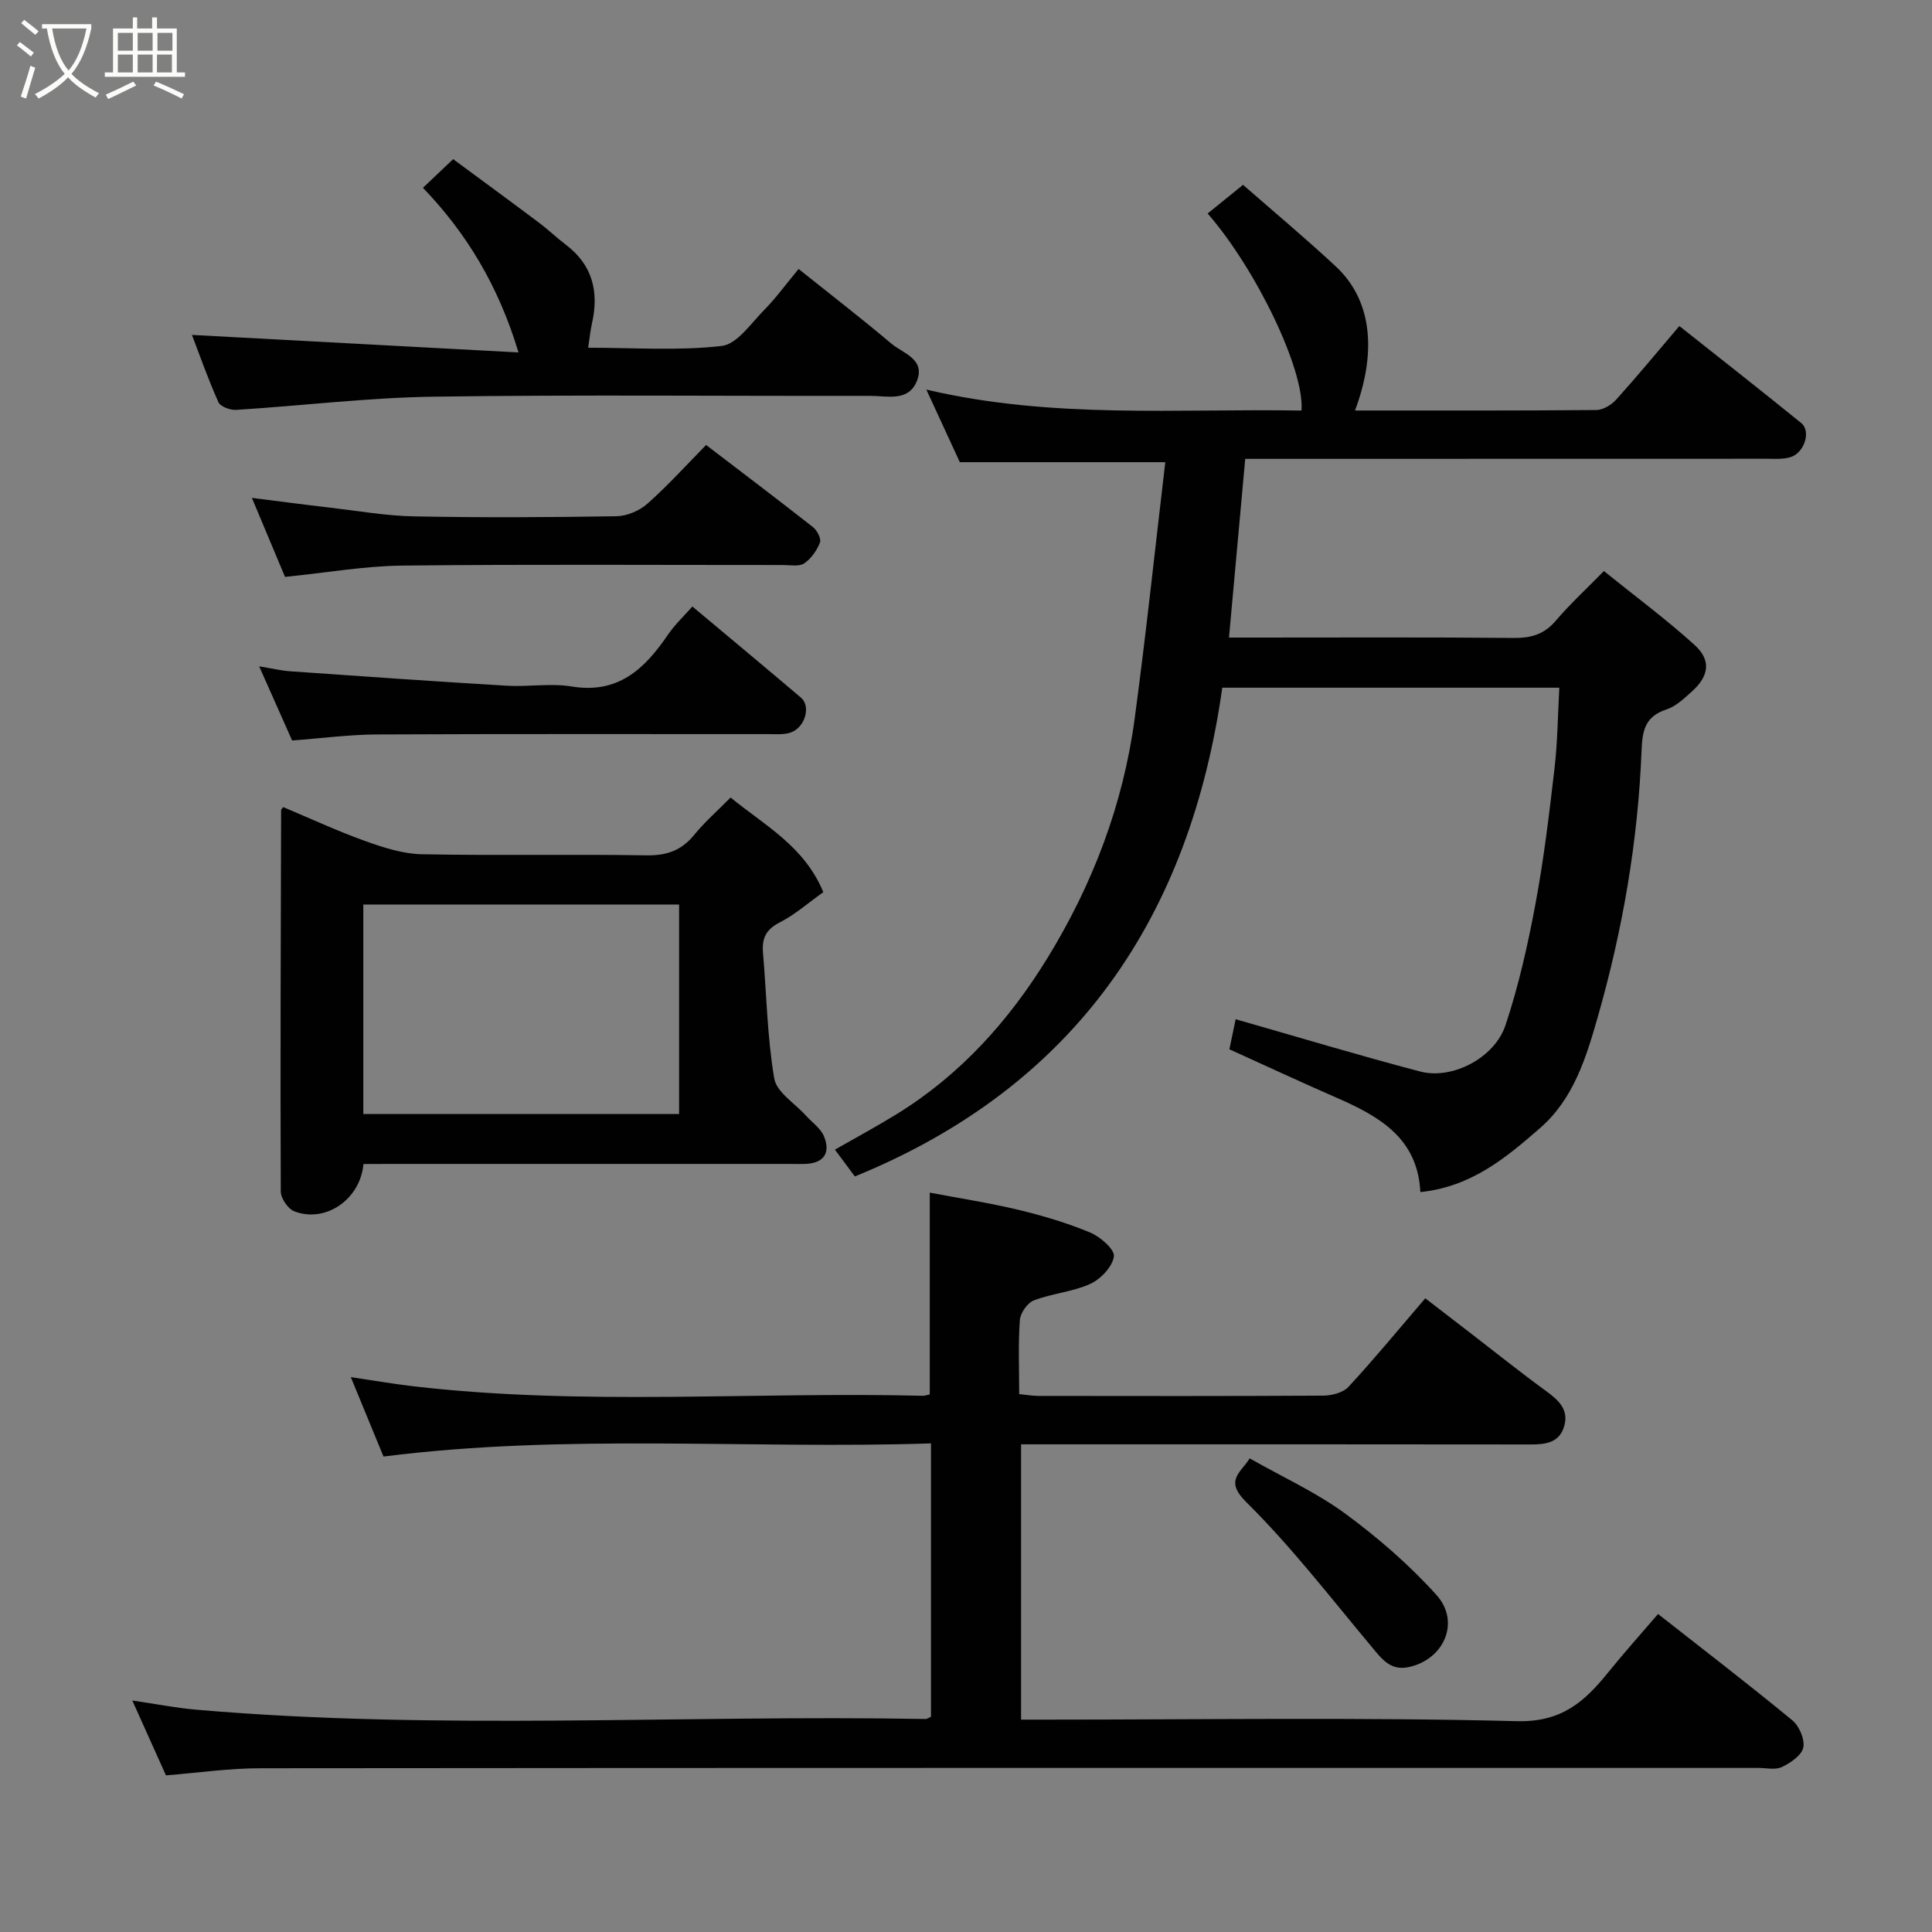 <svg enable-background="new 0 0 400 400" viewBox="0 0 400 400" xmlns="http://www.w3.org/2000/svg"><rect x="0" y="0" width="400" height="400" fill="#808080" stroke="none"/><path d="m6.4 11.7c-1-.8-1.9-1.6-2.9-2.3l.6-.7c.9.7 1.9 1.4 2.9 2.2zm-2.1 8.3c.7-2.1 1.4-4.2 2-6.4.2.1.6.3 1 .4-.7 2.3-1.3 4.4-1.9 6.4zm3-12.8c-1.1-.9-2.1-1.7-2.9-2.4l.6-.7c1 .8 2 1.5 3 2.4zm1.4-1.3v-.9h10.2v.9c-.9 4.2-2.3 7.3-4.1 9.4 1.3 1.4 3.2 2.7 5.7 4-.2.2-.4.5-.7.9-2.5-1.4-4.4-2.7-5.7-4.2-1.4 1.5-3.5 3-6.1 4.4 0 0 0 0-.1-.1-.3-.4-.5-.7-.7-.8 2.7-1.4 4.7-2.8 6.2-4.2-1.8-2.2-3-5.3-3.7-9.4zm9.2 0h-7.1c.6 3.8 1.7 6.7 3.4 8.7 1.7-2 2.9-4.8 3.7-8.7z" fill="#fbfcfa"/><path d="m31.6 3.6h.9v2.3h4.1v9.1h1.7v.9h-16.6v-.9h1.7v-9.1h4.1v-2.3h.9v2.3h3.1v-2.3zm-4 13.3.6.8c-1.9.9-3.8 1.9-5.8 2.8-.2-.3-.3-.6-.5-.9 2-.9 3.9-1.8 5.7-2.7zm-3.2-10.1v3.7h3.1v-3.7zm0 4.5v3.7h3.1v-3.7zm4.1-4.5v3.7h3.1v-3.7zm0 4.5v3.7h3.1v-3.7zm9.1 9.1c-2.1-1.1-4.1-2-5.8-2.7l.5-.8c2.2.9 4.1 1.8 5.8 2.6zm-1.9-13.6h-3.1v3.7h3.1zm-3.2 4.5v3.7h3.1v-3.7z" fill="#fbfcfa"/><g fill="#010101"><path d="m34.36 367.57c-2.17-4.82-4.41-9.81-6.97-15.5 4.96.73 9.06 1.54 13.2 1.9 50.3 4.35 100.7 1.02 151.05 1.93.29.01.58-.23 1.11-.46 0-18.51 0-37.1 0-56.6-37.67 1.23-75.43-2.09-113.35 2.72-2.07-5.04-4.29-10.41-6.77-16.44 4.69.69 8.75 1.4 12.85 1.88 35.12 4.1 70.38 1.12 105.56 1.98.47.01.94-.18 1.46-.29 0-13.75 0-27.42 0-41.77 6.09 1.16 12.29 2.11 18.38 3.57 5.04 1.21 10.07 2.71 14.85 4.7 2.08.87 5.09 3.5 4.89 4.94-.29 2.13-2.73 4.69-4.88 5.68-3.64 1.66-7.89 1.97-11.66 3.41-1.35.51-2.83 2.61-2.93 4.09-.36 4.96-.14 9.97-.14 15.32 1.43.14 2.69.37 3.95.38 19.66.02 39.32.06 58.98-.06 1.78-.01 4.12-.6 5.23-1.8 5.35-5.78 10.36-11.88 15.92-18.35 3.07 2.36 6.25 4.81 9.43 7.26 5.18 3.99 10.29 8.09 15.58 11.94 2.58 1.88 4.75 3.84 3.75 7.28-1.02 3.51-3.95 3.79-7.12 3.78-33.82-.05-67.65-.03-101.47-.03-1.16 0-2.32 0-3.86 0v57h5.2c32.49 0 64.99-.51 97.46.32 9.29.24 14.04-4.07 18.94-10.15 3.3-4.09 6.82-8 10.28-12.04 9.4 7.38 18.73 14.54 27.8 22.01 1.43 1.18 2.62 3.95 2.27 5.64-.33 1.61-2.63 3.17-4.42 4.03-1.36.65-3.27.19-4.93.19-103.3 0-206.6-.03-309.9.07-6.53-.03-13.04.94-19.74 1.47z"/><path d="m294.07 246.81c-.54-11.19-8.54-15.7-17.37-19.55-7.31-3.19-14.55-6.56-22.17-10.02.42-2.03.94-4.48 1.3-6.22 12.96 3.7 25.53 7.5 38.22 10.83 6.6 1.73 15.38-2.79 17.65-9.6 2.71-8.13 4.61-16.59 6.19-25.04 1.74-9.31 2.87-18.75 3.96-28.17.63-5.39.67-10.85.99-16.66-23.08 0-46.14 0-69.78 0-6.67 47.29-30.21 82.48-76.07 101.19-1.11-1.49-2.46-3.31-4.13-5.55 4.34-2.48 8.63-4.79 12.77-7.34 13.15-8.1 23.2-19.26 31.22-32.31 9.4-15.3 15.69-31.83 18.08-49.65 2.36-17.56 4.22-35.19 6.33-53.03-14.96 0-28.44 0-42.54 0-1.97-4.27-4.27-9.27-6.93-15.03 26.16 6.14 51.98 3.9 77.67 4.34.67-8.32-9.29-29.13-19.43-40.8 2.43-1.97 4.85-3.93 7.33-5.93 6.41 5.61 12.97 11.08 19.21 16.9 8.08 7.53 8.11 18.77 3.97 29.82 16.74 0 33.35.05 49.96-.1 1.4-.01 3.13-1.06 4.11-2.15 4.39-4.87 8.57-9.93 13.08-15.24 8.64 6.85 16.99 13.39 25.23 20.08 2.1 1.7.66 6.22-2.26 7.08-1.55.46-3.29.32-4.95.32-34.13.02-68.3.02-102.47.02-1.82 0-3.65 0-5.43 0-1.11 12.24-2.2 24.29-3.36 37h4.99c18 0 36-.09 54 .08 3.6.03 6.29-.77 8.67-3.57 2.9-3.41 6.22-6.46 9.96-10.28 6.42 5.18 12.85 9.94 18.76 15.29 3.52 3.18 3.02 6.46-.59 9.69-1.58 1.41-3.26 3.03-5.18 3.66-4.39 1.43-5.03 4.23-5.19 8.5-.73 18.69-3.89 37.05-9.03 55.05-2.43 8.51-5.02 17.07-11.99 23.14-7 6.08-14.14 12.14-24.78 13.25z"/><path d="m75.25 241c-.67 7.42-7.96 12.28-14.34 9.78-1.3-.51-2.78-2.69-2.78-4.11-.11-26.32 0-52.65.07-78.97 0-.12.17-.24.44-.6 5.59 2.35 11.18 4.95 16.95 7.02 3.76 1.35 7.79 2.66 11.72 2.74 15.49.31 31-.03 46.49.23 4.2.07 7.26-.98 9.91-4.22 2.2-2.7 4.86-5.02 7.55-7.75 7.03 5.75 15.26 10.06 19.2 19.59-3.15 2.24-5.88 4.67-9.03 6.27-2.87 1.46-3.71 3.32-3.46 6.29.75 8.68.87 17.46 2.33 26.02.48 2.84 4.25 5.12 6.52 7.65 1.28 1.42 3.06 2.63 3.76 4.29 1.33 3.17.26 5.48-3.56 5.73-1.16.07-2.33.02-3.5.02-27.5 0-54.99 0-82.49 0-1.81.02-3.63.02-5.78.02zm-.03-10.35h65.38c0-14.73 0-29.11 0-43.38-21.99 0-43.57 0-65.38 0z"/><path d="m165.34 55.69c6.71 5.36 13.06 10.26 19.18 15.43 2.43 2.05 7.15 3.22 5.3 7.79-1.75 4.32-6.12 3.05-9.6 3.05-30.15.06-60.31-.26-90.46.17-13.63.19-27.23 1.88-40.86 2.73-1.23.08-3.27-.67-3.68-1.59-2.18-4.88-3.95-9.93-5.48-13.93 22.06 1.18 44.4 2.38 67.61 3.63-4.2-13.95-10.84-24.77-19.78-34.09 1.81-1.72 3.66-3.47 6.25-5.93 5.43 4.01 11.57 8.5 17.66 13.07 1.97 1.47 3.75 3.19 5.71 4.68 5.53 4.21 6.84 9.75 5.37 16.26-.32 1.42-.46 2.88-.79 5.03 9.48 0 18.65.67 27.63-.36 3.2-.36 6.08-4.68 8.83-7.47 2.42-2.45 4.45-5.27 7.11-8.47z"/><path d="m59.01 119.44c-2.11-5.04-4.37-10.42-6.86-16.36 5.62.71 10.81 1.4 16.01 2 5.85.68 11.71 1.72 17.58 1.83 13.97.27 27.95.2 41.93-.03 2.17-.04 4.75-1.15 6.39-2.61 4.22-3.75 8.02-7.96 12.13-12.14 7.5 5.73 14.86 11.29 22.11 16.99.86.67 1.77 2.41 1.47 3.19-.64 1.65-1.83 3.36-3.27 4.33-1.07.71-2.9.34-4.38.34-26.29.01-52.58-.17-78.87.12-7.82.09-15.6 1.47-24.24 2.34z"/><path d="m60.48 153.31c-2.33-5.24-4.37-9.85-6.82-15.35 2.55.41 4.46.88 6.39 1.02 14.95 1.05 29.9 2.1 44.85 2.99 4.48.27 9.09-.56 13.47.16 9.59 1.58 15.07-3.61 19.86-10.64 1.47-2.16 3.42-3.99 5.12-5.92 7.92 6.63 15.23 12.71 22.47 18.86 2.22 1.89.74 6.48-2.39 7.32-1.41.38-2.97.24-4.46.24-26.98.01-53.96-.06-80.94.07-5.75.03-11.49.8-17.55 1.25z"/><path d="m258.73 301.94c6.85 3.89 13.77 7.03 19.76 11.42 6.79 4.99 13.29 10.62 18.92 16.87 5.03 5.57 1.55 13.42-5.84 14.94-3.76.77-5.56-1.8-7.65-4.3-8.47-10.13-16.57-20.66-25.93-29.91-4.53-4.48-1.12-6.01.74-9.02z"/></g></svg>